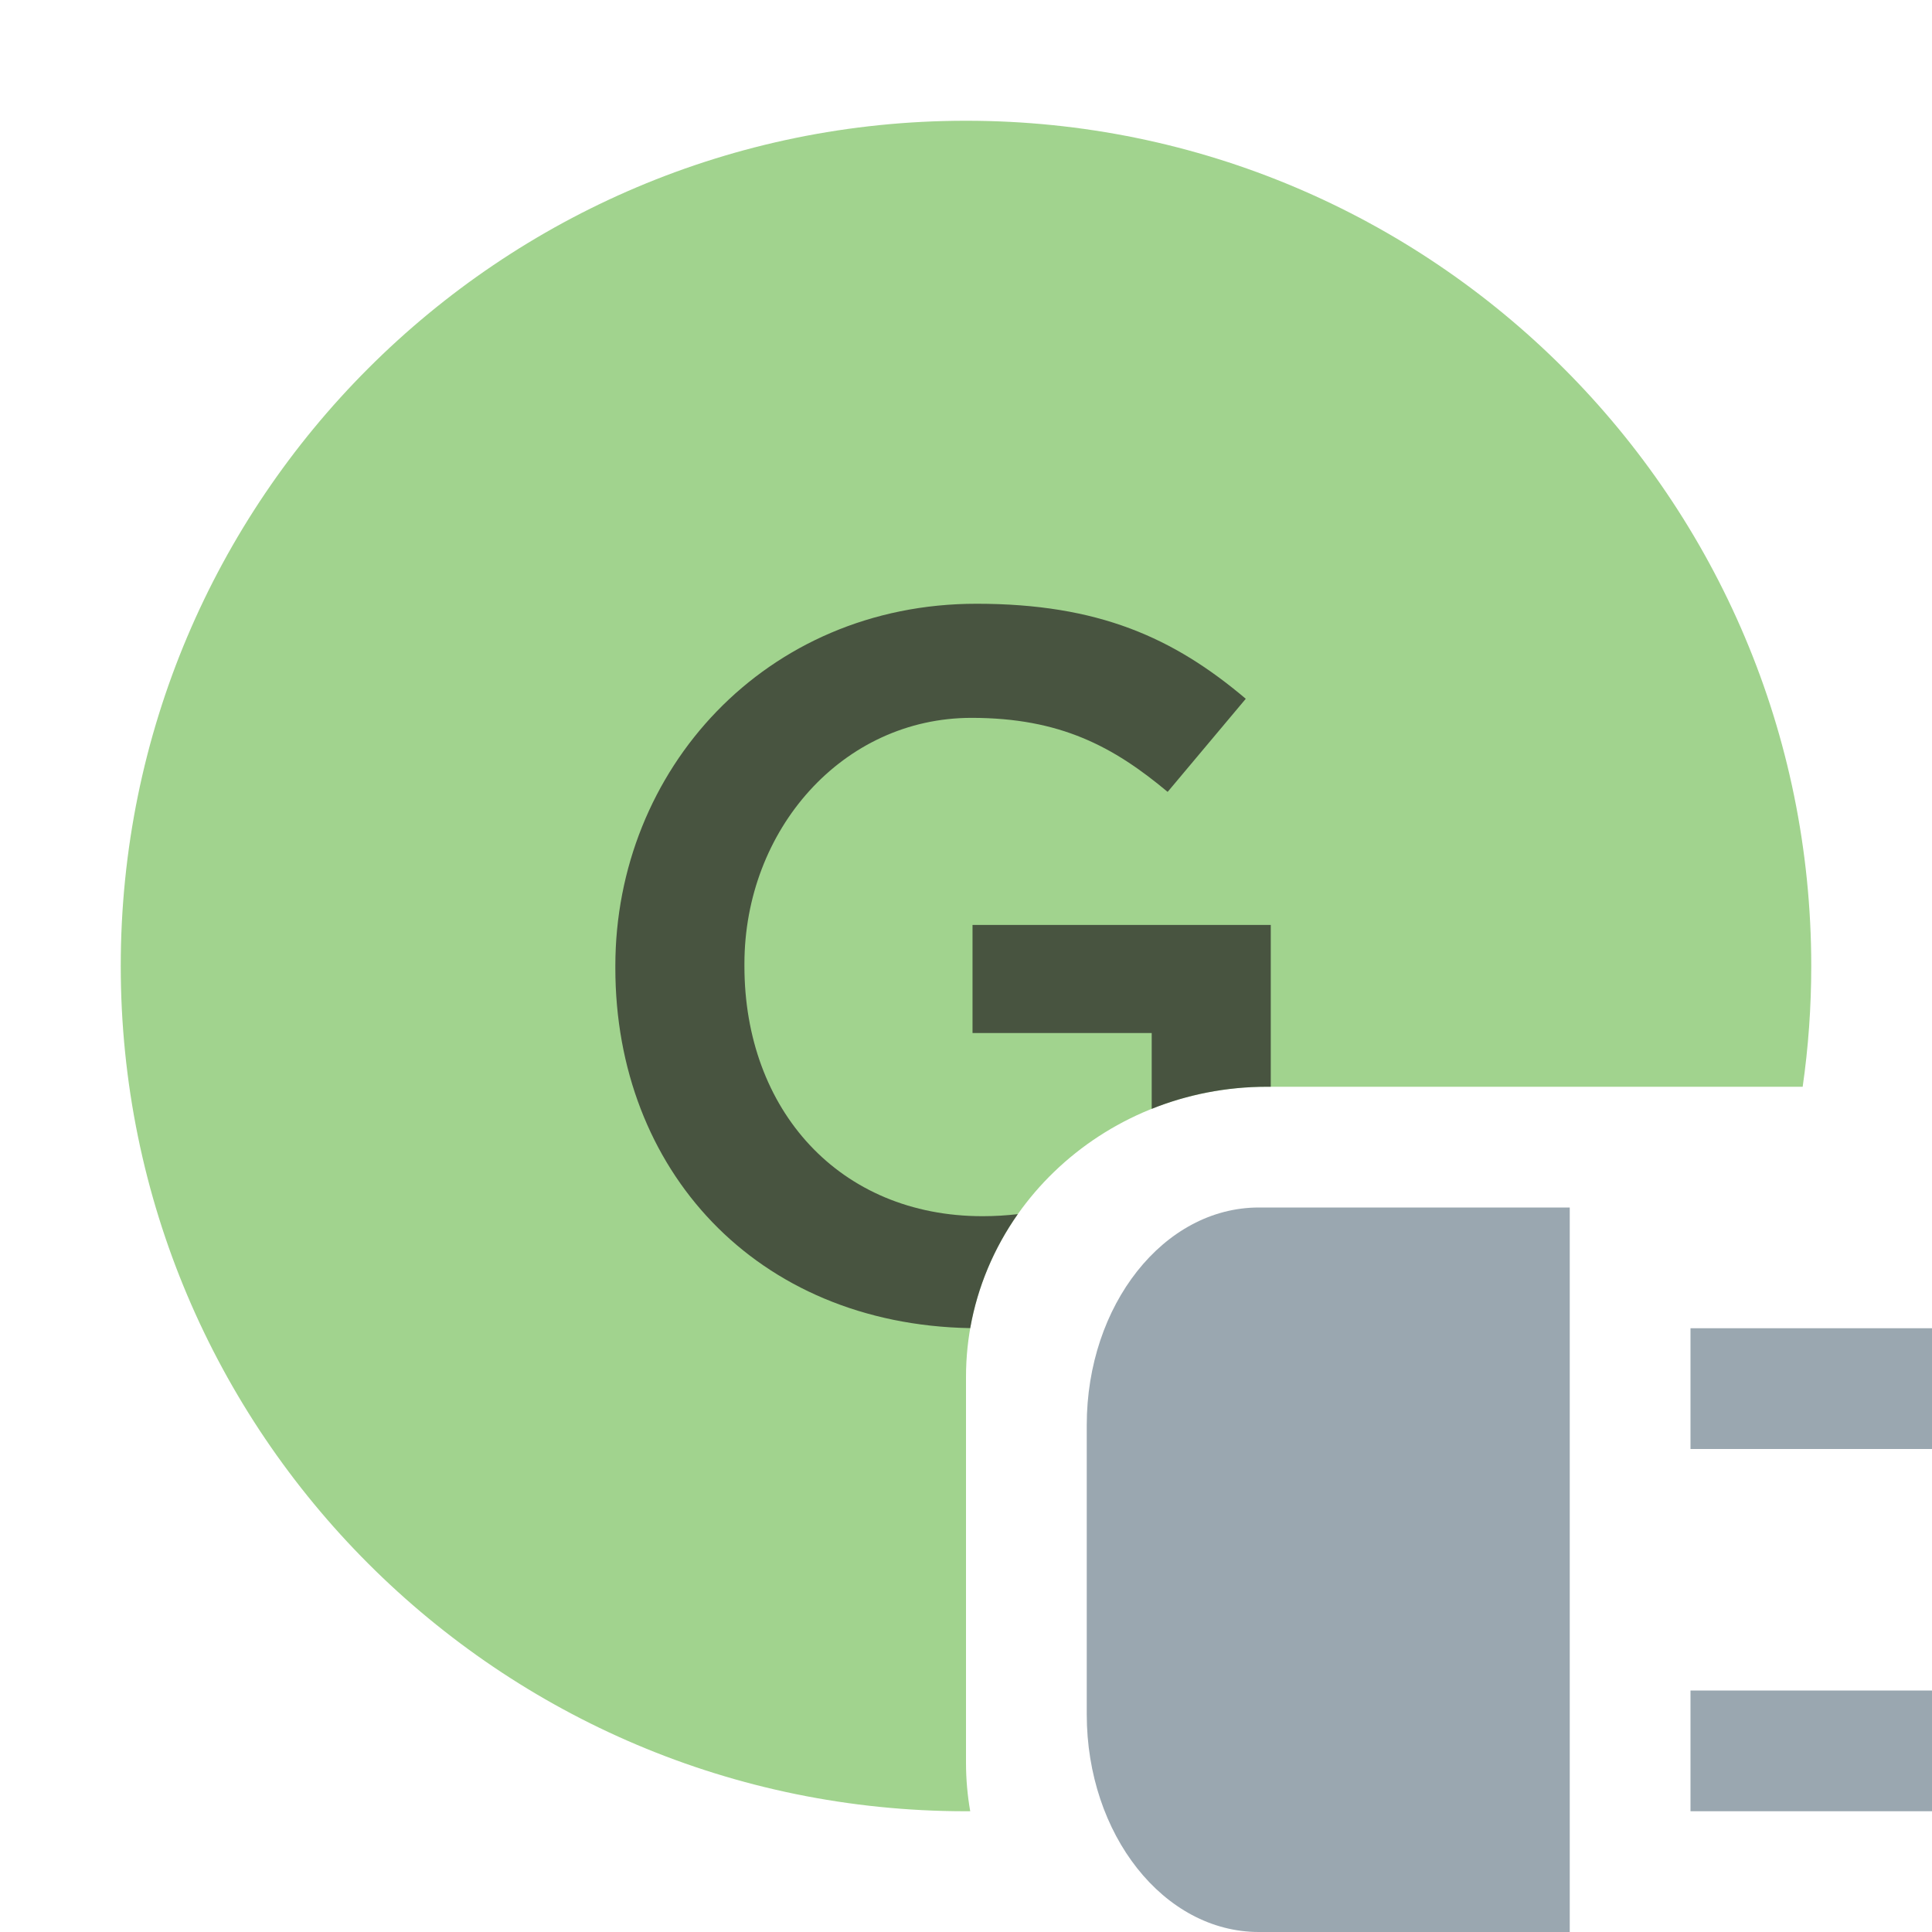 <svg xmlns="http://www.w3.org/2000/svg" width="16" height="16" viewBox="0 0 16 16"><g fill="none" fill-rule="evenodd"><path fill="#62B543" fill-opacity=".6" d="M14.929,9 L10.493,9 C9.117,9 8,10.076 8,11.403 L8,14.596 C8,14.734 8.012,14.869 8.035,15 C8.023,15 8.012,15 8,15 C4.134,15 1,11.866 1,8 C1,4.134 4.134,1 8,1 C11.866,1 15,4.134 15,8 C15,8.34 14.976,8.673 14.929,9 Z"/><path fill="#231F20" fill-opacity=".7" d="M8.035,10.999 C6.259,10.967 5.096,9.686 5.096,8.017 L5.096,8 C5.096,6.376 6.339,5 8.087,5 C9.098,5 9.72,5.282 10.317,5.787 L9.67,6.558 C9.223,6.185 8.783,5.945 8.046,5.945 C6.977,5.945 6.165,6.873 6.165,7.983 L6.165,8 C6.165,9.193 6.952,10.072 8.137,10.072 C8.236,10.072 8.334,10.066 8.429,10.055 C8.233,10.334 8.096,10.654 8.035,10.999 Z M9.538,9.183 L9.538,8.555 L8.054,8.555 L8.054,7.66 L10.524,7.66 L10.524,9 L10.493,9 C10.155,9 9.832,9.065 9.538,9.183 Z"/><path fill="#9AA7B0" d="M13,10 L13,15.625 L13,16 L12,16 L10.425,16 C9.638,16 9,15.193 9,14.197 L9,11.802 C9,10.807 9.638,10 10.425,10 L13,10 Z M14,12 L14,11 L16,11 L16,12 L14,12 Z M14,15 L14,14 L16,14 L16,15 L14,15 Z"/></g></svg>